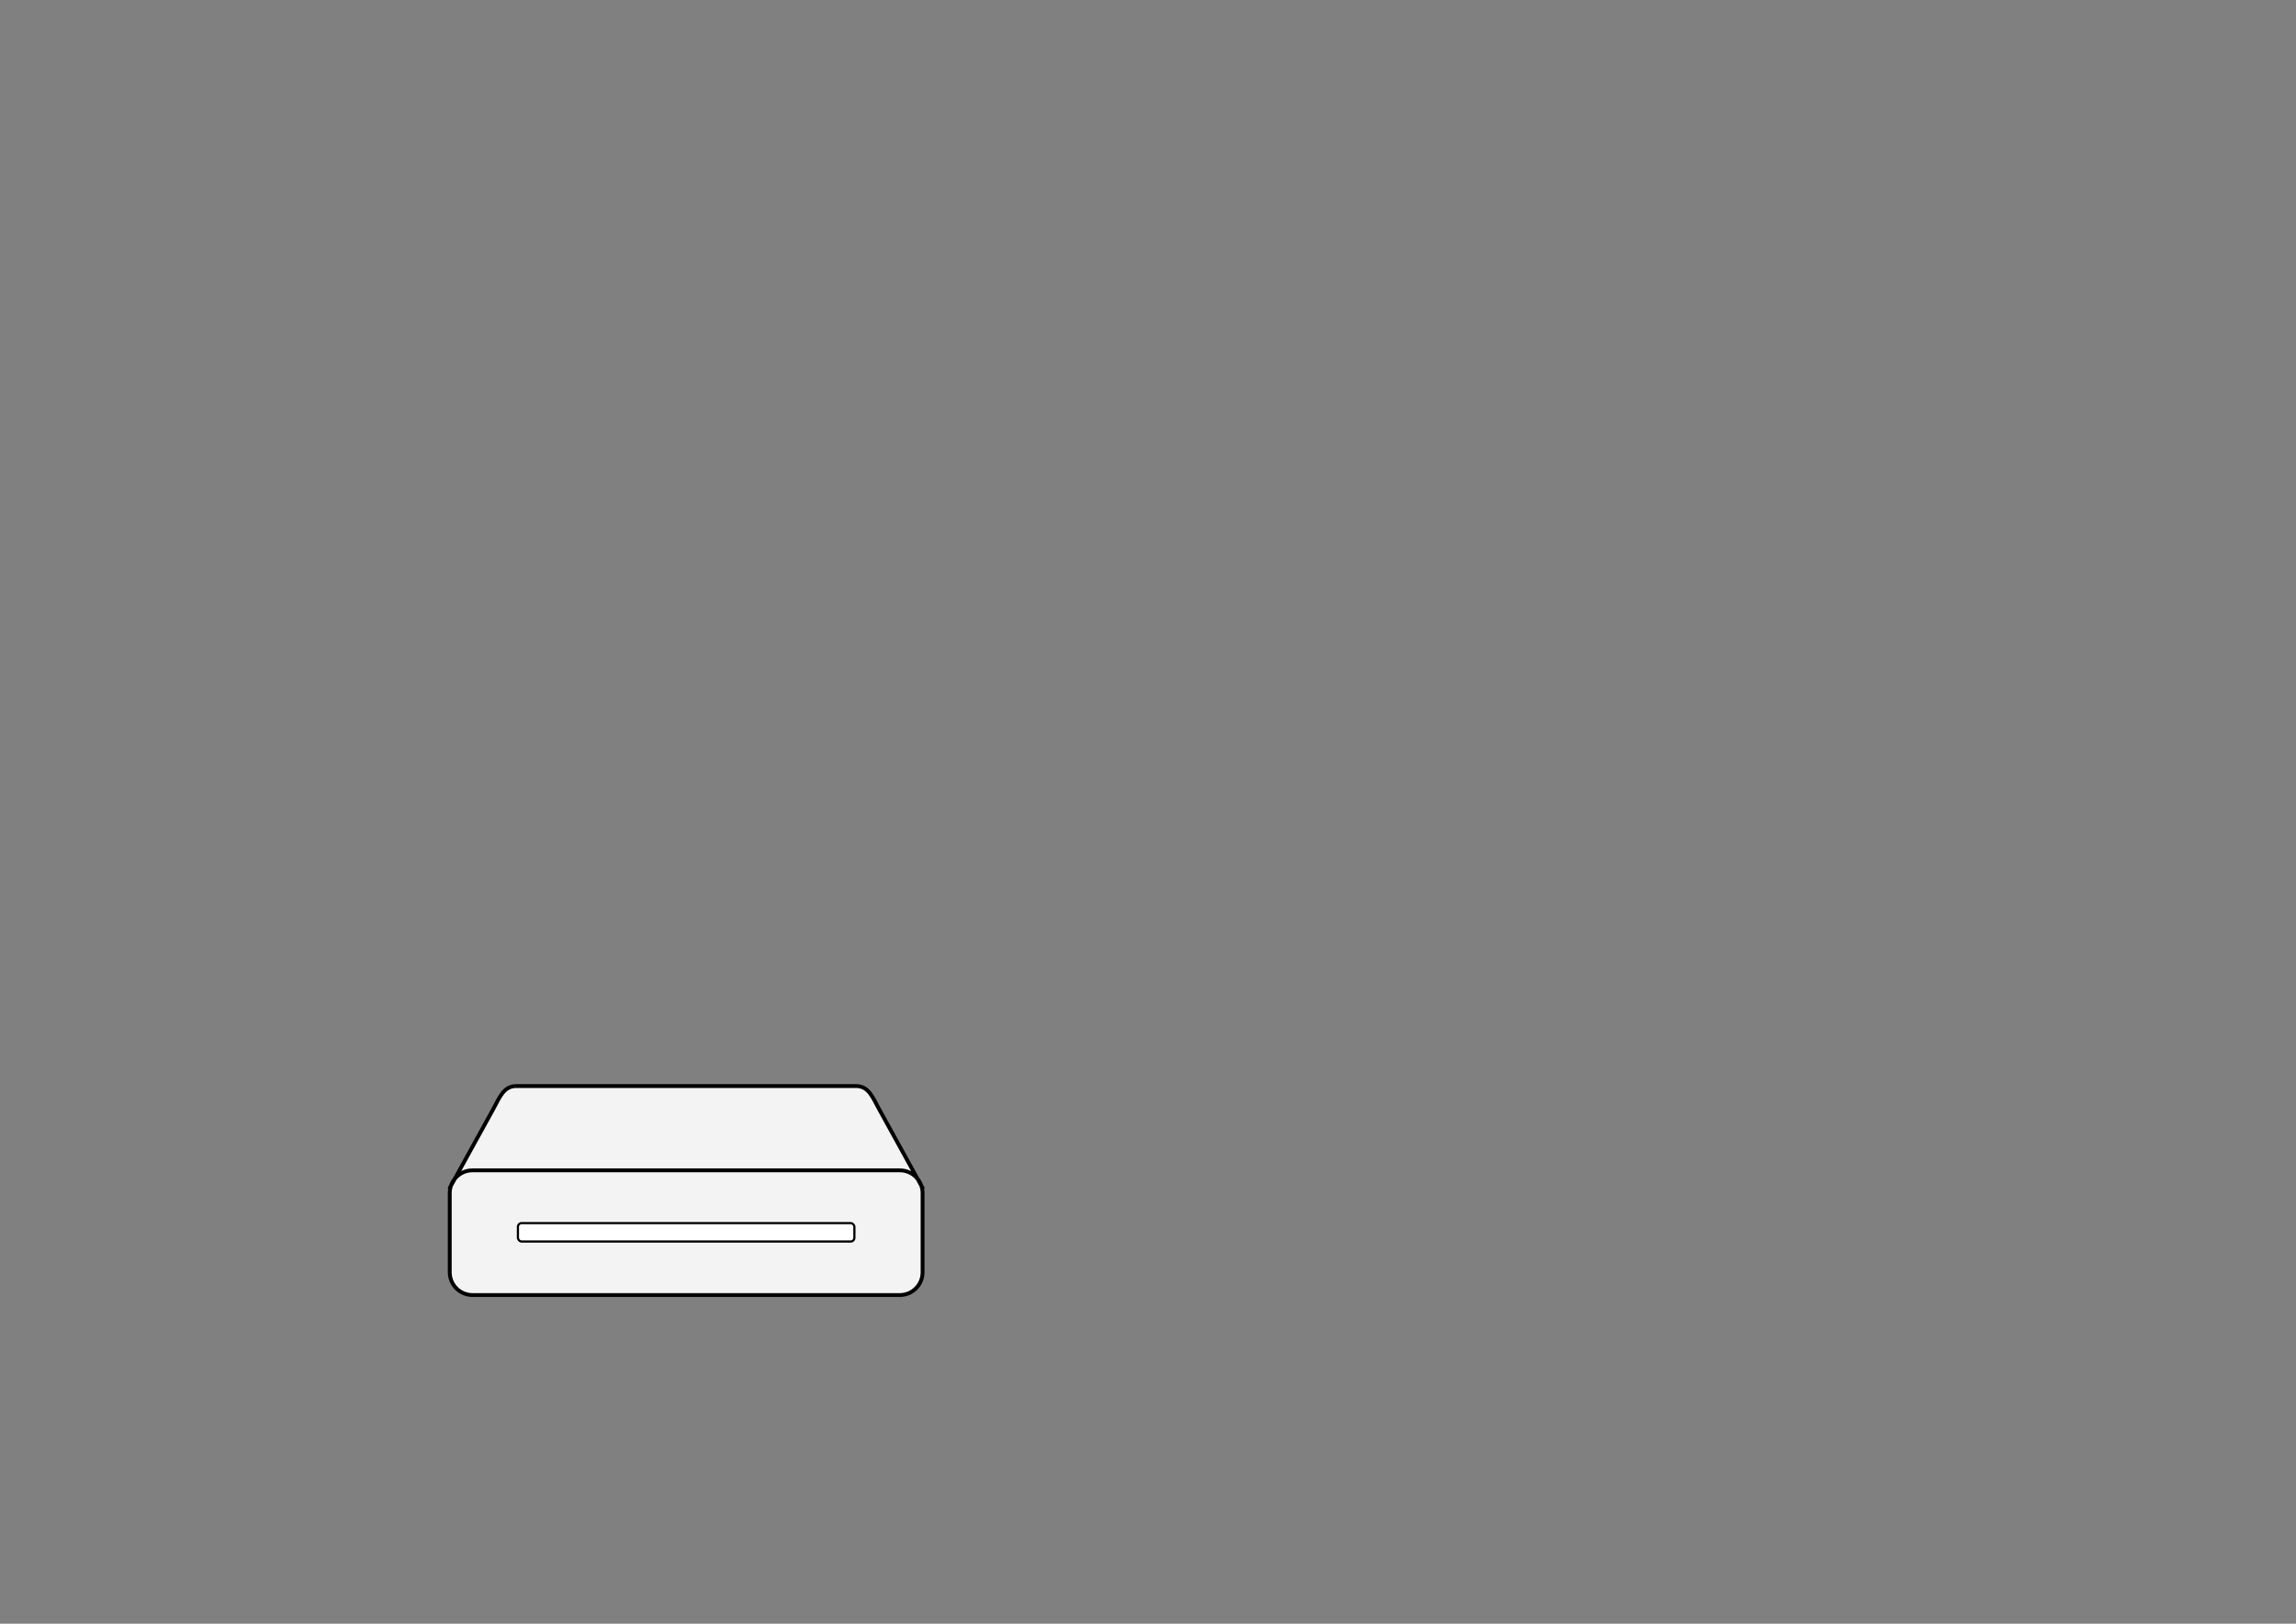<?xml version="1.0" encoding="UTF-8" standalone="no"?>
<!-- Created with Inkscape (http://www.inkscape.org/) -->

<svg
   xmlns:dc="http://purl.org/dc/elements/1.1/"
   xmlns:cc="http://creativecommons.org/ns#"
   xmlns:rdf="http://www.w3.org/1999/02/22-rdf-syntax-ns#"
   xmlns:svg="http://www.w3.org/2000/svg"
   xmlns="http://www.w3.org/2000/svg"
   xmlns:xlink="http://www.w3.org/1999/xlink"
   xmlns:sodipodi="http://sodipodi.sourceforge.net/DTD/sodipodi-0.dtd"
   xmlns:inkscape="http://www.inkscape.org/namespaces/inkscape"
   width="1052.362"
   height="744.094"
   id="svg2"
   version="1.1"
   inkscape:version="0.48.2 r9819"
   sodipodi:docname="volume.svg">
  <rect width="100%" height="100%" fill="#808080" stroke="none"/>
  <defs
     id="defs4">
    <inkscape:path-effect
       effect="skeletal"
       id="path-effect3989"
       is_visible="true"
       pattern="M 0,5 C 0,2.24 2.24,0 5,0 7.76,0 10,2.24 10,5 10,7.76 7.76,10 5,10 2.24,10 0,7.76 0,5 z"
       copytype="single_stretched"
       prop_scale="1"
       scale_y_rel="false"
       spacing="0"
       normal_offset="0"
       tang_offset="0"
       prop_units="false"
       vertical_pattern="false"
       fuse_tolerance="0" />
    <inkscape:path-effect
       effect="spiro"
       id="path-effect3985"
       is_visible="true" />
    <inkscape:perspective
       sodipodi:type="inkscape:persp3d"
       inkscape:vp_x="-16.469044 : 315.15418 : 1"
       inkscape:vp_y="0 : 1000 : 0"
       inkscape:vp_z="1038.8875 : 291.19921 : 1"
       inkscape:persp3d-origin="512.70642 : 167.18346 : 1"
       id="perspective3064" />
    <linearGradient
       id="linearGradient5185">
      <stop
         style="stop-color:#cd1f1f;stop-opacity:1;"
         offset="0"
         id="stop5187" />
      <stop
         style="stop-color:#ffffff;stop-opacity:1;"
         offset="1"
         id="stop5189" />
    </linearGradient>
    <linearGradient
       inkscape:collect="always"
       id="linearGradient5058">
      <stop
         style="stop-color:#ffffff;stop-opacity:1;"
         offset="0"
         id="stop5060" />
      <stop
         style="stop-color:#ffffff;stop-opacity:0;"
         offset="1"
         id="stop5062" />
    </linearGradient>
    <linearGradient
       id="linearGradient5052">
      <stop
         id="stop5054"
         offset="0"
         style="stop-color:#ffffff;stop-opacity:1" />
      <stop
         id="stop5056"
         offset="1"
         style="stop-color:#ffb0b0;stop-opacity:1;" />
    </linearGradient>
    <linearGradient
       id="linearGradient5044">
      <stop
         style="stop-color:#ffffff;stop-opacity:1;"
         offset="0"
         id="stop5046" />
      <stop
         style="stop-color:#ffffff;stop-opacity:0;"
         offset="1"
         id="stop5048" />
    </linearGradient>
    <linearGradient
       inkscape:collect="always"
       id="linearGradient5032">
      <stop
         style="stop-color:#ffffff;stop-opacity:1;"
         offset="0"
         id="stop5034" />
      <stop
         style="stop-color:#ffffff;stop-opacity:0;"
         offset="1"
         id="stop5036" />
    </linearGradient>
    <linearGradient
       id="linearGradient3934">
      <stop
         style="stop-color:#c91313;stop-opacity:1;"
         offset="0"
         id="stop3946" />
      <stop
         style="stop-color:#ffb0b0;stop-opacity:1;"
         offset="1"
         id="stop3938" />
    </linearGradient>
    <linearGradient
       inkscape:collect="always"
       xlink:href="#linearGradient3934"
       id="linearGradient3940"
       x1="122.575"
       y1="873.988"
       x2="122.575"
       y2="980.098"
       gradientUnits="userSpaceOnUse" />
    <linearGradient
       inkscape:collect="always"
       xlink:href="#linearGradient3934"
       id="linearGradient3761"
       gradientUnits="userSpaceOnUse"
       x1="122.575"
       y1="873.988"
       x2="122.575"
       y2="980.098"
       gradientTransform="translate(0,-308.268)" />
    <linearGradient
       inkscape:collect="always"
       xlink:href="#linearGradient3934"
       id="linearGradient3767"
       gradientUnits="userSpaceOnUse"
       gradientTransform="translate(0,-308.268)"
       x1="122.575"
       y1="873.988"
       x2="122.575"
       y2="980.098" />
    <linearGradient
       inkscape:collect="always"
       xlink:href="#linearGradient3934"
       id="linearGradient3772"
       gradientUnits="userSpaceOnUse"
       gradientTransform="translate(0,-308.268)"
       x1="122.575"
       y1="873.988"
       x2="122.575"
       y2="980.098" />
    <linearGradient
       inkscape:collect="always"
       xlink:href="#linearGradient3934"
       id="linearGradient3790"
       x1="53.475"
       y1="582.555"
       x2="53.661"
       y2="607.25"
       gradientUnits="userSpaceOnUse" />
    <linearGradient
       inkscape:collect="always"
       xlink:href="#linearGradient3934"
       id="linearGradient3803"
       gradientUnits="userSpaceOnUse"
       x1="53.475"
       y1="582.555"
       x2="53.661"
       y2="607.25" />
    <linearGradient
       inkscape:collect="always"
       xlink:href="#linearGradient3934"
       id="linearGradient3808"
       gradientUnits="userSpaceOnUse"
       x1="53.475"
       y1="582.555"
       x2="53.661"
       y2="607.25"
       gradientTransform="matrix(14.563,0,0,14.563,-562.79,-7763.092)" />
    <linearGradient
       inkscape:collect="always"
       xlink:href="#linearGradient5058"
       id="linearGradient5064"
       x1="-238.705"
       y1="222.854"
       x2="-228.566"
       y2="322.854"
       gradientUnits="userSpaceOnUse" />
    <linearGradient
       inkscape:collect="always"
       xlink:href="#linearGradient5032"
       id="linearGradient5071"
       gradientUnits="userSpaceOnUse"
       x1="-248.968"
       y1="200.695"
       x2="-234.398"
       y2="367.362" />
    <linearGradient
       inkscape:collect="always"
       xlink:href="#linearGradient5032"
       id="linearGradient5074"
       gradientUnits="userSpaceOnUse"
       x1="-248.968"
       y1="200.695"
       x2="-260.273"
       y2="249.482" />
  </defs>
  <sodipodi:namedview
     id="base"
     pagecolor="#ffffff"
     bordercolor="#666666"
     borderopacity="1.0"
     inkscape:pageopacity="0.0"
     inkscape:pageshadow="2"
     inkscape:zoom="2.8159205"
     inkscape:cx="281.29594"
     inkscape:cy="184.00001"
     inkscape:document-units="px"
     inkscape:current-layer="layer1"
     showgrid="false"
     inkscape:window-width="1440"
     inkscape:window-height="784"
     inkscape:window-x="0"
     inkscape:window-y="0"
     inkscape:window-maximized="1" />
  <g
     inkscape:label="Ebene 1"
     inkscape:groupmode="layer"
     id="layer1"
     transform="translate(0,-308.268)">
    <rect
       style="fill:none;fill-opacity:1;stroke:none;stroke-width:1.144;stroke-linecap:butt;stroke-linejoin:miter;stroke-miterlimit:4;stroke-opacity:1;stroke-dasharray:none"
       id="rect3056"
       width="228.856"
       height="228.856"
       x="200.072"
       y="739.434"
       ry="1.972" />
    <g
       id="g3058"
       transform="translate(1.605,-3.793)">
      <path
         inkscape:connector-curvature="0"
         d="m 214.979,848.395 195.832,0 c 5.785,0 10.443,4.657 10.443,10.443 l 0,36.259 c 0,5.785 -4.657,10.443 -10.443,10.443 l -195.832,0 c -5.785,0 -10.443,-4.657 -10.443,-10.443 l 0,-36.259 c 0,-5.785 4.657,-10.443 10.443,-10.443 z m -10.443,8.078 20,-36.259 c 2.794,-5.066 4.657,-10.443 10.443,-10.443 l 155.832,0 c 5.785,0 7.648,5.377 10.443,10.443 l 20,36.259"
         style="fill:#f3f3f3;fill-opacity:1;stroke:#000000;stroke-width:1.761;stroke-linecap:round;stroke-linejoin:round;stroke-miterlimit:4;stroke-opacity:1"
         id="rect3981" />
      <rect
         ry="1.723"
         y="872.572"
         x="235.785"
         height="8.443"
         width="154.22"
         id="rect3054"
         style="fill:#ffffff;stroke:#000000;stroke-width:1;stroke-linecap:butt;stroke-linejoin:miter;stroke-miterlimit:4;stroke-opacity:1;stroke-dasharray:none" />
    </g>
  </g>
</svg>
